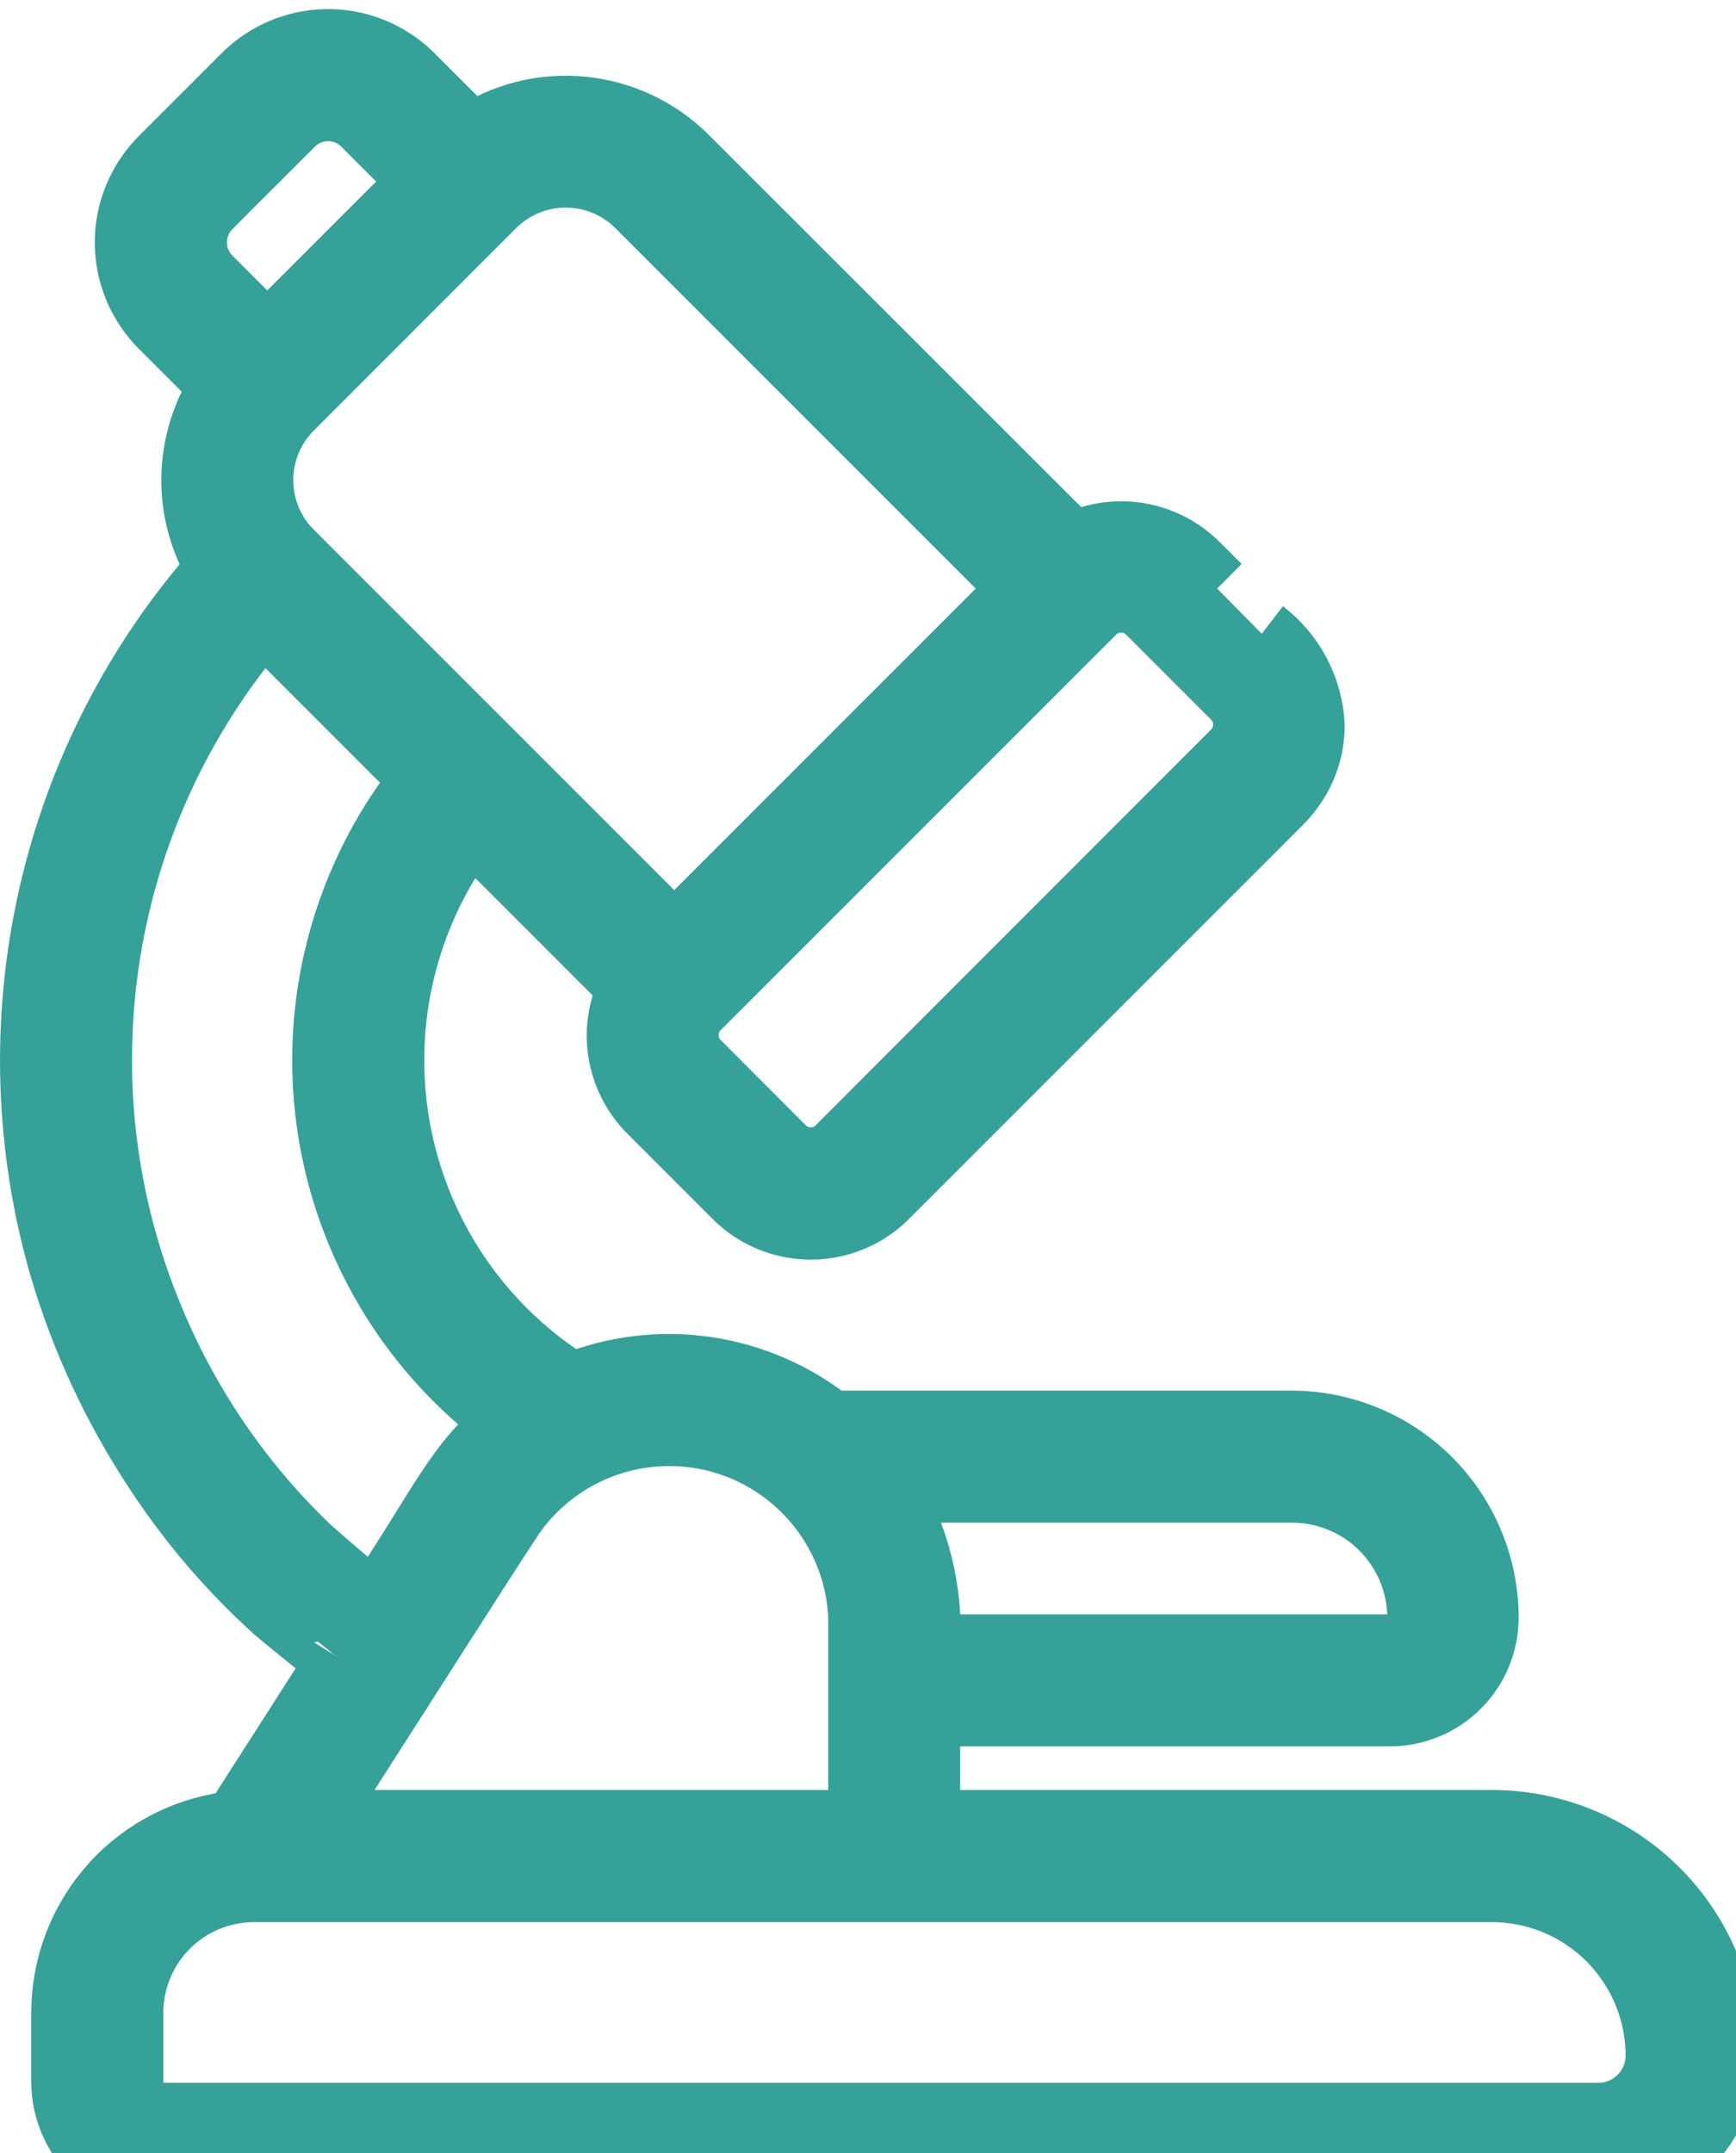 <svg
    xmlns="http://www.w3.org/2000/svg"
    viewBox="0 0 25 31"
    id="vector">
    <path
        id="path"
        d="M 17.527 8.474 L 17.211 8.158 C 16.984 7.932 16.691 7.784 16.375 7.735 C 16.058 7.687 15.734 7.74 15.45 7.888 L 9.853 2.295 C 9.456 1.899 8.932 1.653 8.374 1.601 C 7.815 1.548 7.255 1.692 6.791 2.007 L 5.904 1.12 C 5.697 0.913 5.439 0.764 5.156 0.688 C 4.873 0.612 4.576 0.612 4.293 0.688 C 4.01 0.764 3.752 0.913 3.545 1.12 L 2.354 2.311 C 2.147 2.518 1.998 2.776 1.922 3.059 C 1.846 3.342 1.846 3.639 1.922 3.922 C 1.998 4.205 2.147 4.463 2.354 4.67 L 3.241 5.557 C 2.978 5.944 2.833 6.399 2.823 6.866 C 2.814 7.334 2.941 7.794 3.189 8.191 C 1.991 9.54 1.155 11.171 0.76 12.931 C 0.364 14.691 0.422 16.523 0.927 18.255 C 1.235 19.29 1.695 20.274 2.292 21.174 C 2.772 21.905 3.343 22.572 3.992 23.158 C 4.066 23.224 4.918 23.919 4.925 23.907 L 3.401 26.285 C 2.731 26.349 2.108 26.66 1.655 27.158 C 1.202 27.656 0.951 28.305 0.95 28.978 L 0.95 29.978 C 0.951 30.353 1.101 30.712 1.366 30.977 C 1.631 31.242 1.991 31.391 2.366 31.391 L 23.017 31.391 C 23.492 31.389 23.948 31.2 24.284 30.864 C 24.62 30.528 24.809 30.072 24.811 29.597 C 24.81 28.716 24.46 27.87 23.837 27.247 C 23.214 26.624 22.368 26.274 21.487 26.273 L 13.327 26.273 L 13.327 24.645 L 20.017 24.645 C 20.376 24.644 20.72 24.502 20.973 24.248 C 21.227 23.995 21.369 23.651 21.37 23.292 C 21.369 22.558 21.077 21.854 20.558 21.335 C 20.039 20.816 19.335 20.524 18.601 20.523 L 11.949 20.523 C 11.435 20.11 10.819 19.841 10.166 19.746 C 9.513 19.651 8.847 19.732 8.236 19.982 C 7.352 19.435 6.639 18.65 6.18 17.717 C 5.721 16.784 5.533 15.74 5.638 14.706 C 5.743 13.672 6.137 12.687 6.775 11.866 L 9.122 14.213 C 8.973 14.497 8.919 14.821 8.967 15.138 C 9.016 15.455 9.165 15.748 9.392 15.974 L 10.612 17.194 C 10.798 17.382 11.031 17.516 11.286 17.585 C 11.542 17.654 11.81 17.654 12.066 17.585 C 12.321 17.516 12.554 17.382 12.74 17.194 L 16.368 13.566 L 17.198 12.736 C 18.504 11.431 18.457 11.481 18.527 11.392 C 18.746 11.124 18.865 10.788 18.865 10.442 C 18.852 10.185 18.782 9.935 18.663 9.707 C 18.543 9.48 18.375 9.281 18.171 9.125 M 2.187 19.086 C 1.743 18.05 1.482 16.944 1.416 15.819 Q 1.401 15.543 1.401 15.266 C 1.399 12.919 2.246 10.648 3.786 8.876 L 6.133 11.223 C 5.4 12.133 4.929 13.225 4.769 14.382 C 4.609 15.539 4.766 16.718 5.224 17.793 C 5.682 18.868 6.423 19.798 7.369 20.484 C 6.592 21.09 6.415 21.663 5.412 23.148 C 5.398 23.169 4.491 22.386 4.412 22.311 C 3.459 21.398 2.702 20.301 2.187 19.086 Z M 23.91 29.597 C 23.91 29.834 23.816 30.061 23.648 30.228 C 23.481 30.396 23.254 30.49 23.017 30.49 L 2.366 30.49 C 2.23 30.49 2.099 30.435 2.003 30.339 C 1.907 30.243 1.852 30.112 1.852 29.976 L 1.852 28.976 C 1.854 28.499 2.044 28.042 2.381 27.705 C 2.718 27.368 3.175 27.178 3.652 27.176 L 21.488 27.176 C 22.13 27.177 22.746 27.432 23.199 27.886 C 23.653 28.34 23.909 28.955 23.91 29.597 Z M 18.61 21.424 C 19.105 21.425 19.58 21.622 19.93 21.972 C 20.28 22.322 20.477 22.797 20.478 23.292 C 20.478 23.412 20.43 23.527 20.345 23.611 C 20.261 23.696 20.146 23.744 20.026 23.744 L 13.327 23.744 C 13.38 22.93 13.179 22.119 12.752 21.424 Z M 12.427 23.381 C 12.427 23.388 12.427 23.394 12.427 23.401 L 12.427 26.273 L 4.48 26.273 C 7.49 21.573 7.337 21.797 7.518 21.584 C 7.888 21.152 8.382 20.843 8.932 20.699 C 9.483 20.556 10.064 20.583 10.599 20.779 C 11.133 20.975 11.595 21.33 11.922 21.795 C 12.249 22.26 12.427 22.815 12.43 23.384 Z M 9.215 2.931 L 14.759 8.475 L 11.393 11.841 L 9.71 13.524 C 3.746 7.561 4.167 7.984 4.108 7.92 C 3.85 7.632 3.713 7.257 3.724 6.871 C 3.734 6.485 3.893 6.118 4.166 5.845 L 7.079 2.931 C 7.362 2.648 7.747 2.489 8.147 2.489 C 8.547 2.489 8.932 2.648 9.215 2.931 Z M 2.99 2.947 L 4.183 1.757 C 4.327 1.613 4.522 1.533 4.725 1.533 C 4.928 1.533 5.123 1.613 5.267 1.757 L 6.124 2.614 L 3.848 4.889 L 2.991 4.031 C 2.848 3.887 2.768 3.693 2.768 3.49 C 2.768 3.287 2.848 3.093 2.991 2.949 Z M 12.102 16.554 C 12.027 16.63 11.934 16.684 11.832 16.712 C 11.729 16.739 11.621 16.739 11.518 16.712 C 11.416 16.684 11.323 16.63 11.248 16.554 L 10.027 15.331 C 9.951 15.256 9.897 15.163 9.869 15.061 C 9.842 14.958 9.842 14.85 9.869 14.747 C 9.897 14.645 9.951 14.552 10.027 14.477 L 11.927 12.577 L 15.718 8.786 C 15.793 8.71 15.886 8.656 15.988 8.628 C 16.091 8.601 16.199 8.601 16.302 8.628 C 16.404 8.656 16.497 8.71 16.572 8.786 L 17.792 10.006 C 17.868 10.081 17.922 10.174 17.95 10.276 C 17.977 10.379 17.977 10.487 17.95 10.59 C 17.922 10.692 17.868 10.785 17.792 10.86 Z"
        fill="#35a198"
        stroke="#35a198"
        stroke-width="1"/>
</svg>
